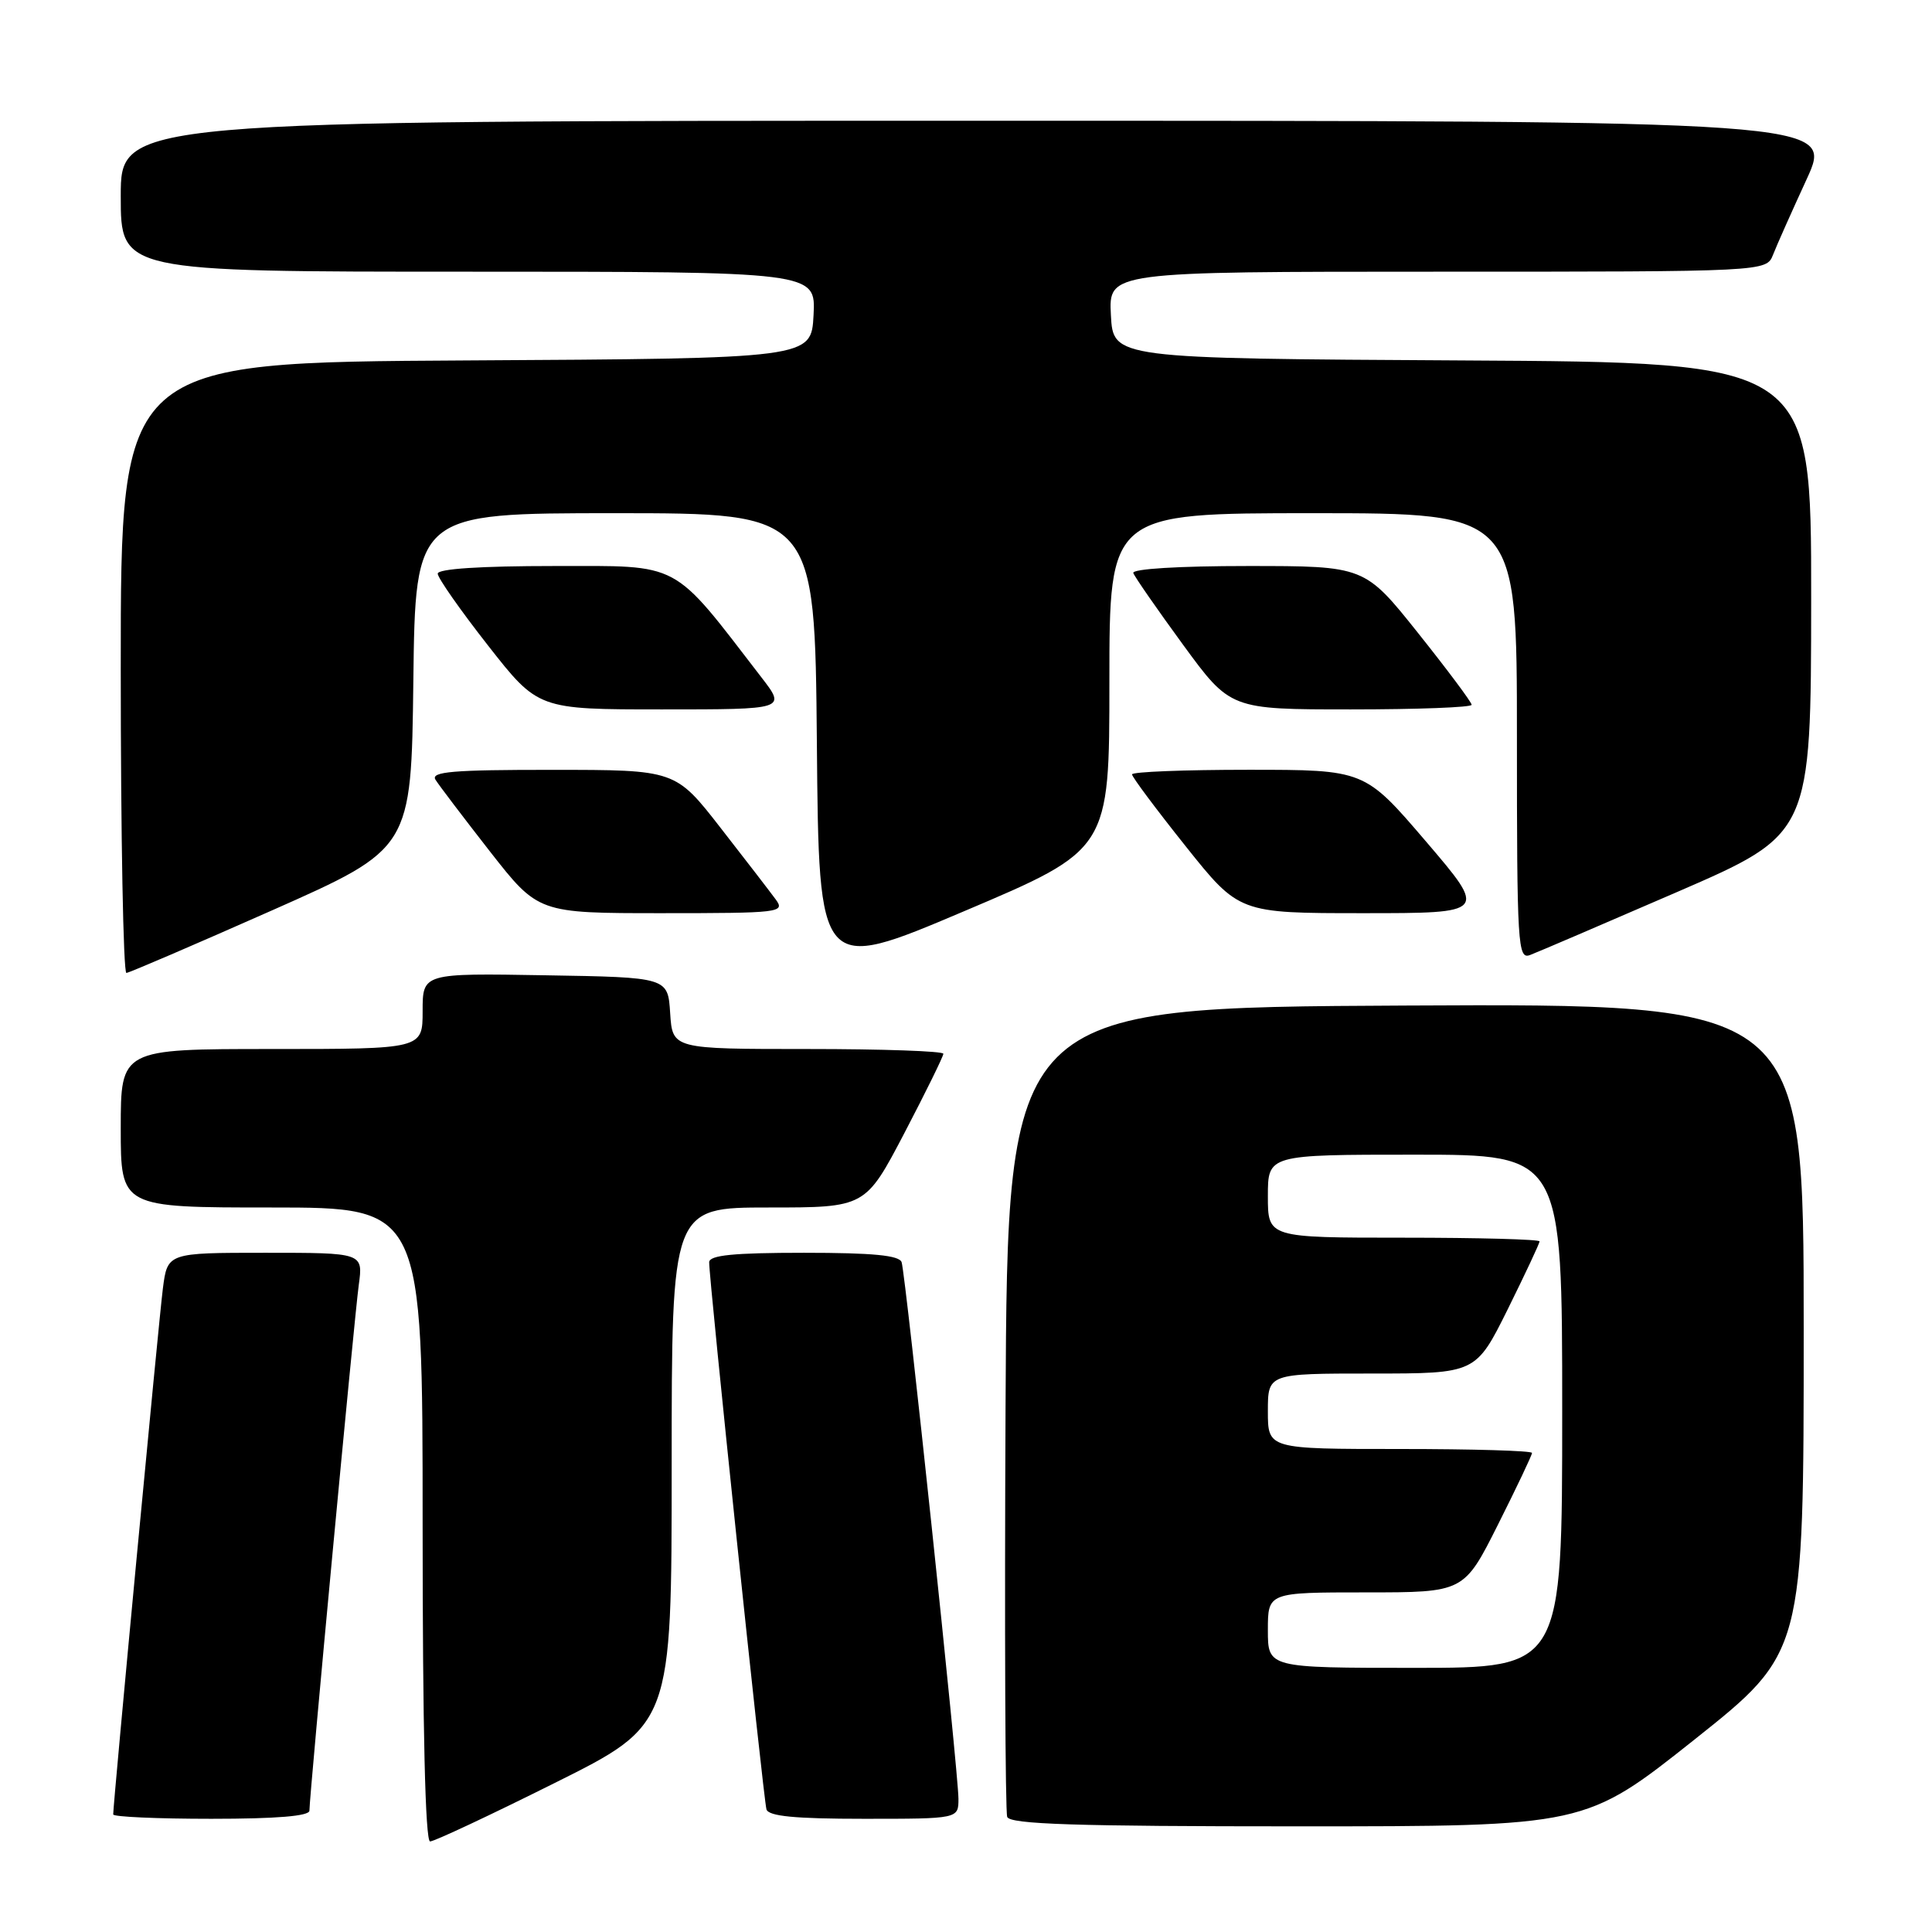 <?xml version="1.0" encoding="UTF-8" standalone="no"?>
<!DOCTYPE svg PUBLIC "-//W3C//DTD SVG 1.1//EN" "http://www.w3.org/Graphics/SVG/1.1/DTD/svg11.dtd" >
<svg xmlns="http://www.w3.org/2000/svg" xmlns:xlink="http://www.w3.org/1999/xlink" version="1.1" viewBox="0 0 256 256">
 <g >
 <path fill="currentColor"
d=" M 73.49 236.26 C 89.00 228.53 89.00 228.53 89.00 194.26 C 89.00 160.00 89.00 160.00 101.84 160.00 C 114.67 160.00 114.67 160.00 119.84 150.13 C 122.68 144.69 125.00 139.97 125.00 139.63 C 125.00 139.28 116.92 139.00 107.05 139.00 C 89.11 139.00 89.11 139.00 88.80 134.25 C 88.50 129.50 88.50 129.50 72.25 129.23 C 56.00 128.95 56.00 128.95 56.00 133.98 C 56.00 139.00 56.00 139.00 36.00 139.00 C 16.00 139.00 16.00 139.00 16.00 149.50 C 16.00 160.00 16.00 160.00 36.00 160.00 C 56.00 160.00 56.00 160.00 56.00 202.00 C 56.00 229.10 56.35 244.00 56.99 244.00 C 57.54 244.00 64.96 240.52 73.49 236.26 Z  M 224.53 230.50 C 239.00 218.99 239.00 218.99 239.00 175.99 C 239.00 132.98 239.00 132.98 186.25 133.24 C 133.50 133.50 133.50 133.50 133.24 186.50 C 133.10 215.65 133.20 240.06 133.46 240.75 C 133.83 241.72 142.47 242.00 171.99 242.00 C 210.05 242.00 210.05 242.00 224.53 230.50 Z  M 41.00 239.92 C 41.00 237.92 46.95 174.56 47.54 170.25 C 48.12 166.00 48.12 166.00 35.16 166.00 C 22.19 166.00 22.19 166.00 21.58 170.75 C 21.04 174.95 15.00 238.93 15.00 240.42 C 15.00 240.74 20.85 241.00 28.00 241.00 C 36.67 241.00 41.00 240.64 41.00 239.92 Z  M 127.00 238.35 C 127.00 234.93 120.01 168.90 119.47 167.25 C 119.17 166.34 115.67 166.00 106.53 166.00 C 97.19 166.00 93.99 166.32 93.97 167.25 C 93.92 169.30 101.16 238.39 101.56 239.75 C 101.84 240.66 105.31 241.00 114.47 241.00 C 127.00 241.00 127.00 241.00 127.00 238.35 Z  M 36.00 120.65 C 54.50 112.45 54.50 112.45 54.77 90.23 C 55.04 68.00 55.04 68.00 81.50 68.00 C 107.97 68.00 107.97 68.00 108.24 98.46 C 108.50 128.91 108.50 128.91 127.75 120.74 C 147.00 112.58 147.00 112.58 147.00 90.29 C 147.00 68.00 147.00 68.00 174.00 68.00 C 201.00 68.00 201.00 68.00 201.00 97.61 C 201.00 125.39 201.11 127.17 202.75 126.54 C 203.71 126.18 212.48 122.42 222.24 118.19 C 239.97 110.50 239.97 110.50 239.99 79.26 C 240.00 48.02 240.00 48.02 193.75 47.76 C 147.50 47.50 147.50 47.50 147.20 41.75 C 146.90 36.00 146.90 36.00 190.47 36.00 C 234.05 36.00 234.05 36.00 234.94 33.75 C 235.42 32.51 237.43 28.01 239.39 23.75 C 242.95 16.00 242.95 16.00 129.47 16.00 C 16.00 16.00 16.00 16.00 16.00 26.00 C 16.00 36.00 16.00 36.00 62.05 36.00 C 108.10 36.00 108.10 36.00 107.80 41.75 C 107.50 47.50 107.50 47.50 61.75 47.76 C 16.00 48.02 16.00 48.02 16.00 88.51 C 16.00 110.78 16.34 128.96 16.75 128.92 C 17.16 128.88 25.82 125.16 36.00 120.65 Z  M 102.81 119.21 C 102.09 118.23 98.80 113.95 95.50 109.72 C 89.50 102.01 89.50 102.01 73.20 102.01 C 60.04 102.00 57.05 102.25 57.70 103.31 C 58.14 104.02 61.39 108.30 64.91 112.81 C 71.32 121.00 71.32 121.00 87.72 121.00 C 103.29 121.00 104.05 120.91 102.81 119.21 Z  M 188.95 111.50 C 180.82 102.00 180.82 102.00 165.41 102.00 C 156.94 102.00 150.00 102.27 150.00 102.61 C 150.00 102.95 153.19 107.22 157.09 112.11 C 164.18 121.00 164.18 121.00 180.63 121.00 C 197.07 121.00 197.07 121.00 188.95 111.50 Z  M 100.89 89.75 C 88.89 74.17 90.44 75.00 73.42 75.00 C 63.71 75.00 58.00 75.37 58.00 76.01 C 58.00 76.57 60.99 80.84 64.65 85.51 C 71.30 94.00 71.30 94.00 87.74 94.00 C 104.17 94.00 104.17 94.00 100.89 89.75 Z  M 195.00 93.39 C 195.00 93.05 191.81 88.78 187.91 83.89 C 180.82 75.00 180.82 75.00 165.33 75.00 C 156.19 75.00 149.97 75.38 150.17 75.93 C 150.35 76.44 153.32 80.72 156.76 85.43 C 163.03 94.00 163.03 94.00 179.01 94.00 C 187.81 94.00 195.00 93.73 195.00 93.39 Z  M 168.00 216.00 C 168.00 211.00 168.00 211.00 180.99 211.00 C 193.98 211.00 193.98 211.00 198.49 202.02 C 200.97 197.08 203.00 192.81 203.00 192.52 C 203.00 192.23 195.12 192.00 185.50 192.00 C 168.00 192.00 168.00 192.00 168.00 187.00 C 168.00 182.00 168.00 182.00 181.78 182.00 C 195.55 182.00 195.55 182.00 199.78 173.49 C 202.10 168.80 204.00 164.75 204.00 164.49 C 204.00 164.22 195.90 164.00 186.00 164.00 C 168.00 164.00 168.00 164.00 168.00 158.50 C 168.00 153.00 168.00 153.00 187.50 153.00 C 207.00 153.00 207.00 153.00 207.00 187.00 C 207.00 221.00 207.00 221.00 187.50 221.00 C 168.00 221.00 168.00 221.00 168.00 216.00 Z "/>
</g>
</svg>